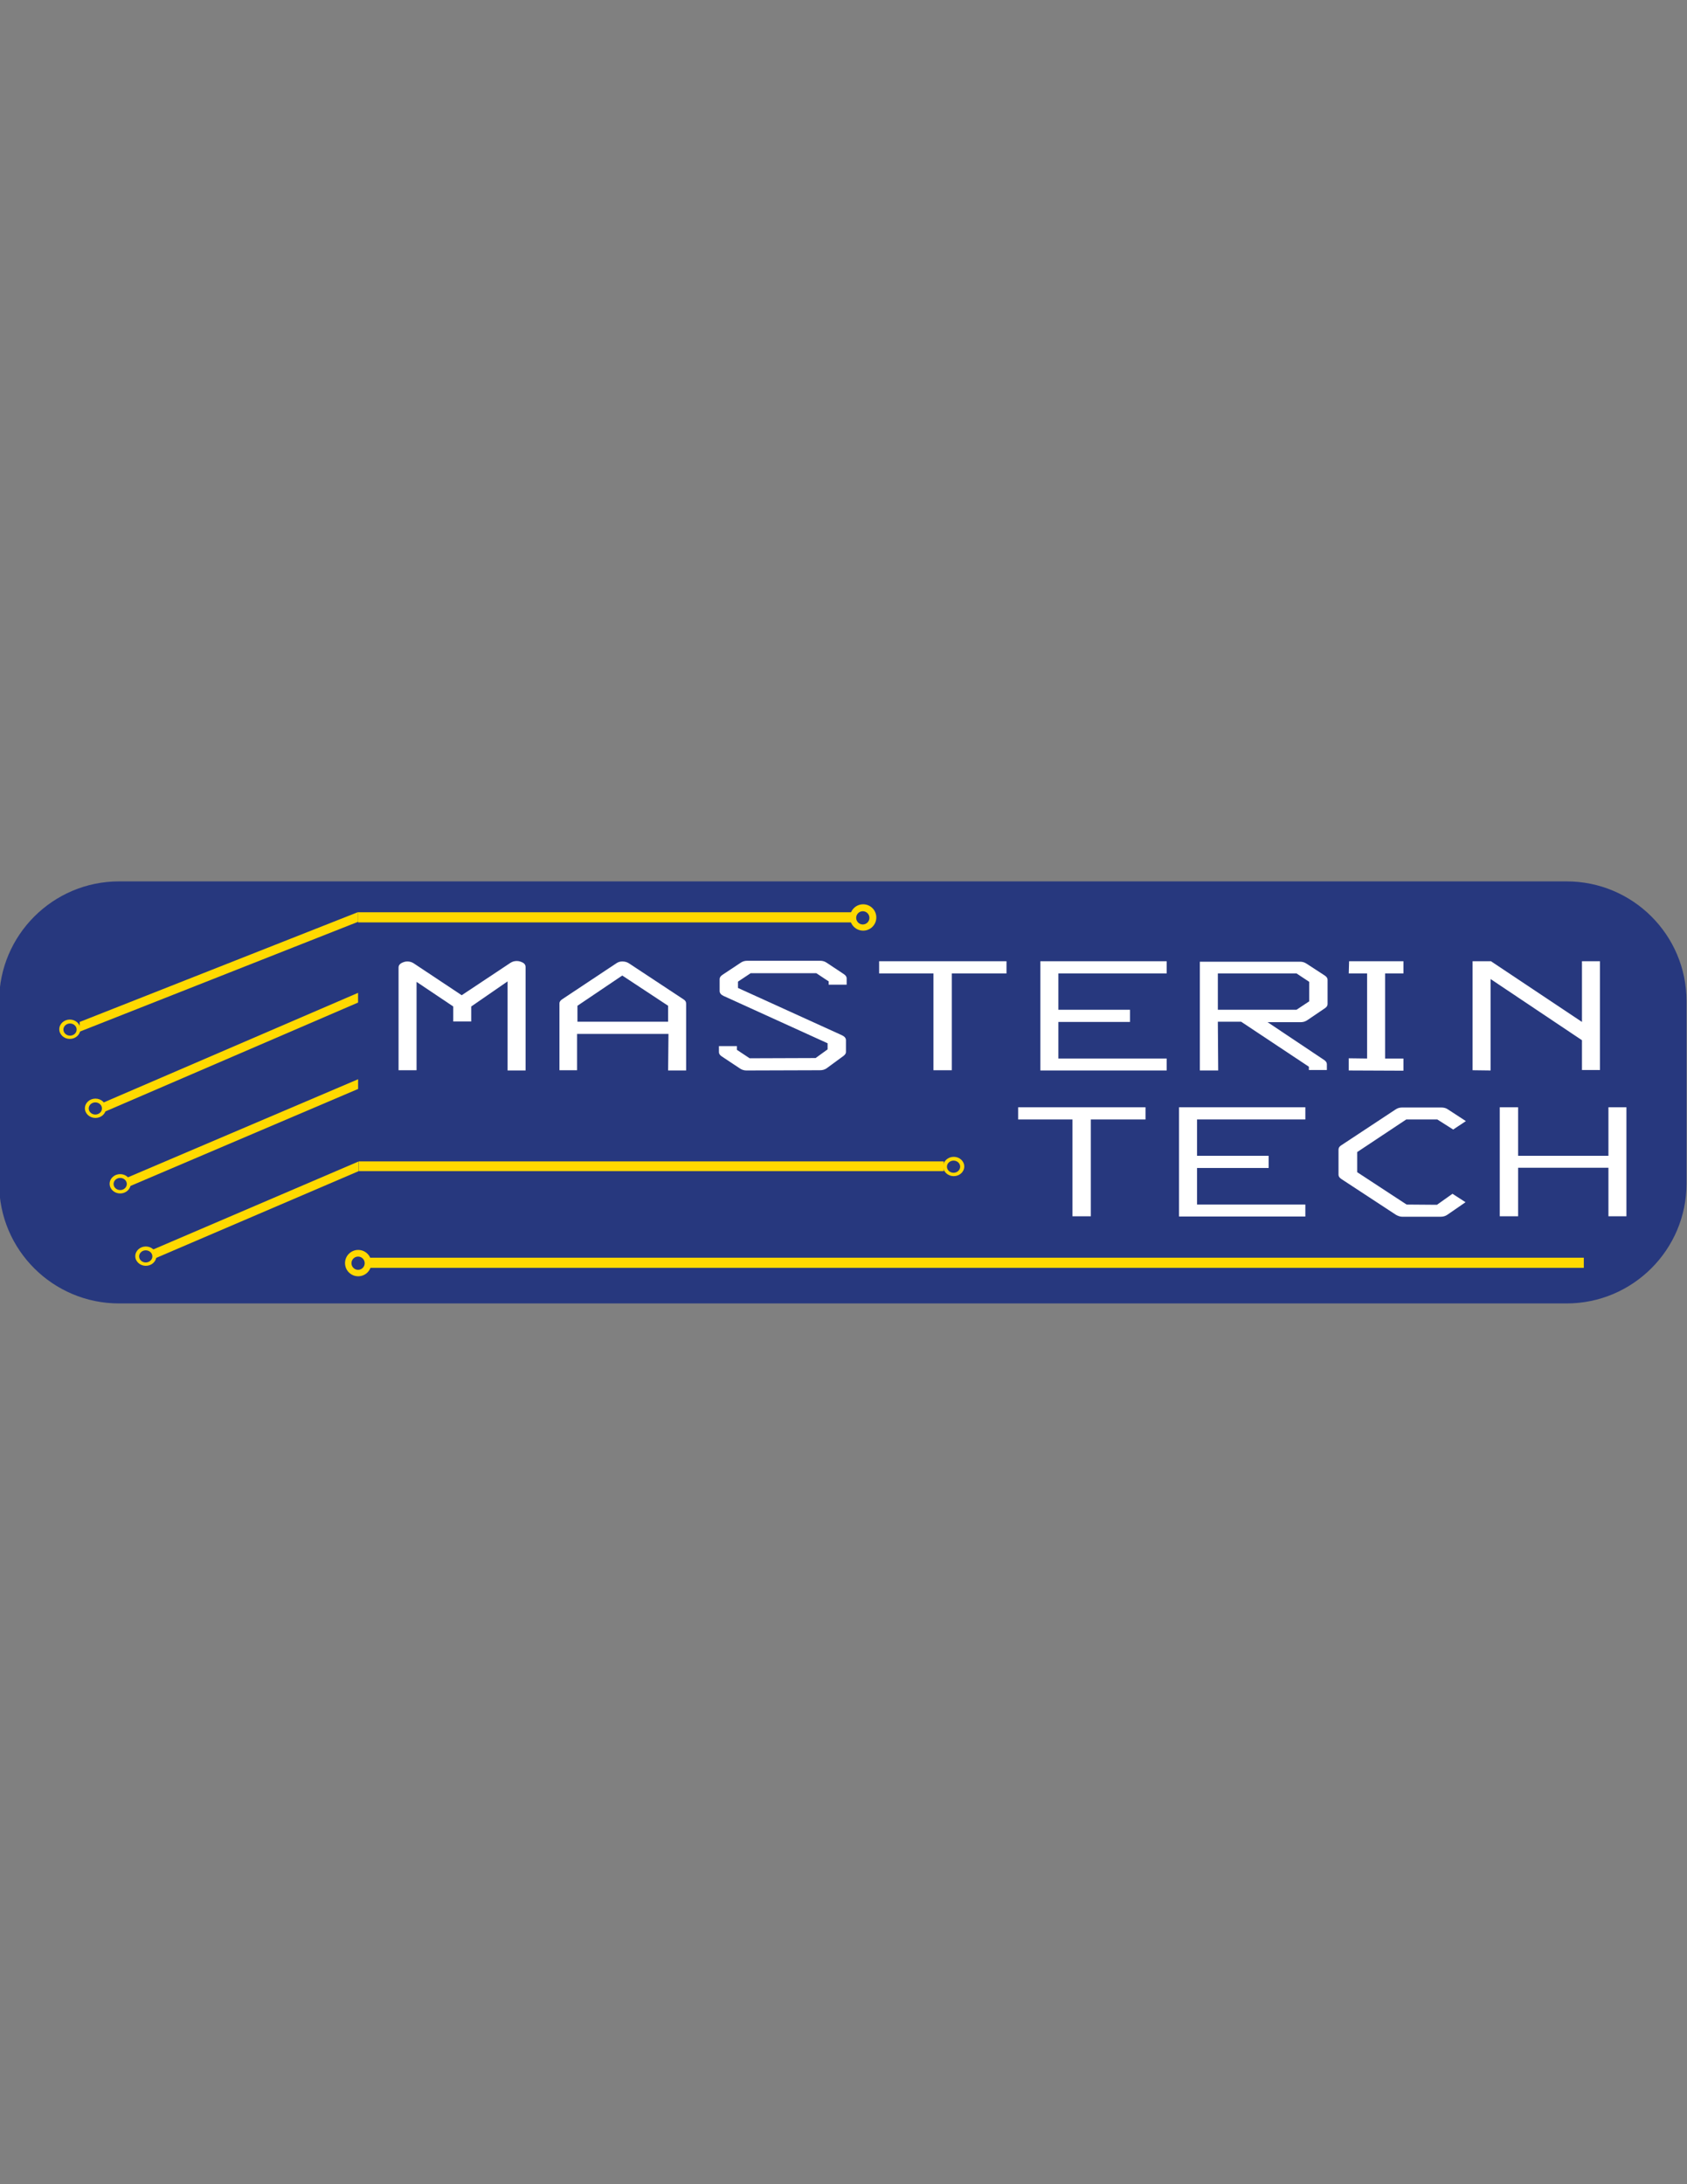 <?xml version="1.0" encoding="utf-8"?>
<!-- Generator: Adobe Illustrator 24.0.0, SVG Export Plug-In . SVG Version: 6.00 Build 0)  -->
<svg version="1.1" id="Layer_1" xmlns:serif="http://www.serif.com/"
	 xmlns="http://www.w3.org/2000/svg" xmlns:xlink="http://www.w3.org/1999/xlink" x="0px" y="0px" viewBox="0 0 612 792"
	 style="enable-background:new 0 0 612 792;" xml:space="preserve">
<rect x="0" y="0" width="612" height="792" fill="#808080" stroke="none"/>
<style type="text/css">
	.st0{fill-rule:evenodd;clip-rule:evenodd;fill:#27387E;}
	.st1{enable-background:new    ;}
	.st2{fill:#FFFFFF;}
	.st3{fill-rule:evenodd;clip-rule:evenodd;fill:#FFD900;}
	.st4{clip-path:url(#SVGID_2_);}
	.st5{clip-path:url(#SVGID_4_);}
	.st6{clip-path:url(#SVGID_6_);}
	.st7{clip-path:url(#SVGID_8_);}
	.st8{clip-path:url(#SVGID_10_);}
	.st9{clip-path:url(#SVGID_12_);}
	.st10{clip-path:url(#SVGID_14_);}
</style>
<g transform="matrix(0.991,0,0,0.874,6.129,15.967)">
	<path class="st0" d="M611.2,397.1c0-27.5-19.7-49.7-43.9-49.7H37.4c-24.2,0-43.9,22.3-43.9,49.7v75.7c0,27.5,19.7,49.7,43.9,49.7
		h529.9c24.2,0,43.9-22.3,43.9-49.7V397.1z"/>
</g>
<g transform="matrix(1.28,0,0,0.85,-83.894,-79.853)">
	<g class="st1">
		<path class="st2" d="M199.1,523.3v6.4H194v-6.4l-10.4-10.5v37.7h-5.1v-43.8c0-1.1,0.5-1.9,1.6-2.4c0.2-0.1,0.5-0.2,0.9-0.2
			c0.7,0,1.3,0.3,1.8,0.8l13.6,13.6l13.8-13.8c0.5-0.5,1.1-0.8,1.8-0.8c0.4,0,0.7,0.1,0.9,0.2c1.1,0.5,1.6,1.2,1.6,2.4v44.1h-5.1
			v-38L199.1,523.3z"/>
		<path class="st2" d="M229.1,535v15.5h-5v-28.6c0-0.6,0.3-1.2,0.8-1.7l15.3-15.3c0.5-0.5,1-0.8,1.7-0.8c0.8,0,1.4,0.3,1.9,0.8
			l15.5,15.4c0.5,0.5,0.7,1,0.7,1.8v28.5h-5.1L255,535H229.1z M229.2,529.8h25.7V523l-13-12.9L229.2,523V529.8z"/>
		<path class="st2" d="M300.3,512.5l-3.4-3.4h-18.6l-3.6,3.6v2.7l29.5,20.2c0.7,0.5,1.1,1.2,1.1,2.1v5c0,0.6-0.2,1.1-0.7,1.7
			l-4.8,5.3c-0.6,0.6-1.2,0.8-1.9,0.8l-20.8,0.1c-0.7,0-1.3-0.3-1.8-0.8l-5.2-5.2c-0.5-0.5-0.8-1.1-0.8-1.8v-2.6h5.1v1.6l3.6,3.6
			l18.7-0.1l3.4-3.7v-2.6l-29.5-20.2c-0.7-0.5-1.1-1.2-1.1-2.1v-5.1c0-0.7,0.3-1.3,0.8-1.8l5.2-5.2c0.5-0.5,1.1-0.8,1.8-0.8h20.7
			c0.7,0,1.3,0.3,1.8,0.8l4.9,4.9c0.5,0.5,0.8,1.1,0.8,1.8v2.7h-5.1V512.5z"/>
		<path class="st2" d="M314.7,504h36.1v5.2h-15.5v41.3h-5.2v-41.3h-15.4V504z"/>
		<path class="st2" d="M360.4,504h35.8v5.2h-30.7v15.5h20.3v5.2h-20.3v15.6h30.7v5.1h-35.8V504z"/>
		<path class="st2" d="M424.5,529.7l16.3,16.4c0.5,0.5,0.8,1.1,0.8,1.8v2.5h-5.1V549l-19.2-19.2h-6.6l0.1,20.8h-5.2v-46.4h28.4
			c0.7,0,1.3,0.3,1.8,0.8l5.2,5.1c0.5,0.5,0.8,1.1,0.8,1.8v10.4c0,0.7-0.3,1.3-0.8,1.8l-5,5.1c-0.5,0.5-1.1,0.8-1.8,0.8H424.5z
			 M410.6,524.7H433l3.6-3.6v-8.3l-3.6-3.6h-22.3V524.7z"/>
	</g>
	<g class="st1">
		<path class="st2" d="M447.9,504h15.4v5.2h-5.2v36.3h5.2v5.2l-15.5-0.1v-5.2l5.2,0.1v-36.3h-5.2L447.9,504z"/>
		<path class="st2" d="M482.9,550.5V504h5.2l25.8,25.9V504h5.1v46.4h-5.1v-12.7L488,511.6v39L482.9,550.5z"/>
	</g>
	<g class="st1">
		<path class="st2" d="M354.1,566.3h36.1v5.2h-15.5v41.3h-5.2v-41.3h-15.4V566.3z"/>
		<path class="st2" d="M399.7,566.3h35.8v5.2h-30.7V587h20.3v5.2h-20.3v15.6h30.7v5.1h-35.8V566.3z"/>
		<path class="st2" d="M481,572.2l-3.6,3.6l-4.5-4.3h-8.8l-13.9,13.9v8.6l14,13.8l8.6,0.1l4.4-4.7l3.7,3.6l-5.2,5.4
			c-0.5,0.5-1.1,0.8-1.9,0.8h-10.8c-0.6,0-1.2-0.3-1.8-0.8l-15.5-15.3c-0.5-0.5-0.8-1.1-0.8-1.8v-10.7c0-0.7,0.2-1.3,0.7-1.8
			l15.5-15.4c0.5-0.5,1.1-0.8,1.8-0.8H474c0.7,0,1.3,0.2,1.8,0.7L481,572.2z"/>
		<path class="st2" d="M490.6,566.3h5.2V587h25.6v-20.7h5.1v46.5h-5.1v-20.7h-25.6v20.7h-5.2V566.3z"/>
	</g>
</g>
<g transform="matrix(1,0,0,1,0,-6)">
	<g>
		<g transform="matrix(0.854,0,0,0.836,197.638,2.89)">
			<rect x="-79.3" y="399.4" class="st3" width="210.5" height="4.4"/>
		</g>
		<g transform="matrix(-0.428,0,0,0.8,302.446,4.002)">
			<path class="st3" d="M639.1,465.7l-236-49.8v4.4l236,49.8V465.7z"/>
		</g>
		<g transform="matrix(0.796,0,0,0.762,16.017,23.886)">
			<ellipse class="st3" cx="11.7" cy="466.3" rx="4.8" ry="4.6"/>
			<g>
				<defs>
					<ellipse id="SVGID_1_" cx="11.7" cy="466.3" rx="4.8" ry="4.6"/>
				</defs>
				<clipPath id="SVGID_2_">
					<use xlink:href="#SVGID_1_"  style="overflow:visible;"/>
				</clipPath>
				<g class="st4">
					<g transform="matrix(1.257,0,0,1.257,-21.136,-31.442)">
						<ellipse class="st0" cx="26.2" cy="396.1" rx="2.4" ry="2.3"/>
					</g>
				</g>
			</g>
		</g>
		<g transform="matrix(0.796,0,0,0.796,608.685,-63.699)">
			<circle class="st3" cx="-371.3" cy="505.5" r="6"/>
			<g>
				<defs>
					<circle id="SVGID_3_" cx="-371.3" cy="505.5" r="4.8"/>
				</defs>
				<clipPath id="SVGID_4_">
					<use xlink:href="#SVGID_3_"  style="overflow:visible;"/>
				</clipPath>
				<g class="st5">
					<g transform="matrix(1.257,0,0,1.257,-21.136,-31.442)">
						<circle class="st0" cx="-278.7" cy="427.3" r="2.4"/>
					</g>
				</g>
			</g>
		</g>
	</g>
	<g transform="matrix(1,0,0,0.957,0,1.235)">
		<g transform="matrix(1.008,0,0,0.836,185.526,197.491)">
			<rect x="-54.9" y="296.1" class="st3" width="210.5" height="4.4"/>
		</g>
		<g transform="matrix(-0.428,0,0,0.836,302.825,192.315)">
			<path class="st3" d="M579.4,342.6l-175.9-40.3v4.4L579.4,347V342.6z"/>
		</g>
		<g transform="matrix(0.796,0,0,0.796,72.8,200.979)">
			<ellipse class="st3" cx="-25" cy="351.7" rx="4.8" ry="4.6"/>
			<g>
				<defs>
					<ellipse id="SVGID_5_" cx="-25" cy="351.7" rx="4.8" ry="4.6"/>
				</defs>
				<clipPath id="SVGID_6_">
					<use xlink:href="#SVGID_5_"  style="overflow:visible;"/>
				</clipPath>
				<g class="st6">
					<g transform="matrix(1.257,0,0,1.257,-21.136,-31.442)">
						<ellipse class="st0" cx="-3.1" cy="304.9" rx="2.4" ry="2.3"/>
					</g>
				</g>
			</g>
		</g>
		<g transform="matrix(0.796,0,0,0.796,676.329,130.868)">
			<ellipse class="st3" cx="-415" cy="397.1" rx="4.8" ry="4.6"/>
			<g>
				<defs>
					<ellipse id="SVGID_7_" cx="-415" cy="397.1" rx="4.8" ry="4.6"/>
				</defs>
				<clipPath id="SVGID_8_">
					<use xlink:href="#SVGID_7_"  style="overflow:visible;"/>
				</clipPath>
				<g class="st7">
					<g transform="matrix(1.257,0,0,1.257,-21.136,-31.442)">
						<ellipse class="st0" cx="-313.4" cy="341" rx="2.4" ry="2.3"/>
					</g>
				</g>
			</g>
		</g>
	</g>
	<g transform="matrix(1,0,0,1,3,-3)">
		<g transform="matrix(-2.094,0,0,0.836,1351.16,263.992)">
			<rect x="372.3" y="244.9" class="st3" width="210.5" height="-4.4"/>
		</g>
		<g transform="matrix(-0.796,0,0,0.796,300.788,197.403)">
			<circle class="st3" cx="218.4" cy="338.7" r="6"/>
			<g>
				<defs>
					<circle id="SVGID_9_" cx="218.4" cy="338.7" r="4.8"/>
				</defs>
				<clipPath id="SVGID_10_">
					<use xlink:href="#SVGID_9_"  style="overflow:visible;"/>
				</clipPath>
				<g class="st8">
					<g transform="matrix(1.257,0,0,1.257,-21.136,-31.442)">
						<circle class="st0" cx="190.6" cy="294.5" r="2.4"/>
					</g>
				</g>
			</g>
		</g>
	</g>
	<g transform="matrix(1,0,0,0.957,0,3.15)">
		<g transform="matrix(-0.428,0,0,0.836,302.439,131.422)">
			<path class="st3" d="M603.7,381.2l-200.6-45.7v4.4l200.6,45.7V381.2z"/>
		</g>
		<g transform="matrix(0.796,0,0,0.796,53.624,142.427)">
			<ellipse class="st3" cx="-12.6" cy="388.3" rx="4.8" ry="4.6"/>
			<g>
				<defs>
					<ellipse id="SVGID_11_" cx="-12.6" cy="388.3" rx="4.8" ry="4.6"/>
				</defs>
				<clipPath id="SVGID_12_">
					<use xlink:href="#SVGID_11_"  style="overflow:visible;"/>
				</clipPath>
				<g class="st9">
					<g transform="matrix(1.257,0,0,1.257,-21.136,-31.442)">
						<ellipse class="st0" cx="6.8" cy="334" rx="2.4" ry="2.3"/>
					</g>
				</g>
			</g>
		</g>
	</g>
	<g transform="matrix(1,0,0,0.957,0,1.235)">
		<g transform="matrix(-0.428,0,0,0.836,302.422,65.913)">
			<path class="st3" d="M621,427.3l-217.9-50.2v4.4L621,431.7V427.3z"/>
		</g>
		<g transform="matrix(0.796,0,0,0.796,35.1,85.492)">
			<ellipse class="st3" cx="-0.6" cy="426.4" rx="4.8" ry="4.6"/>
			<g>
				<defs>
					<ellipse id="SVGID_13_" cx="-0.6" cy="426.4" rx="4.8" ry="4.6"/>
				</defs>
				<clipPath id="SVGID_14_">
					<use xlink:href="#SVGID_13_"  style="overflow:visible;"/>
				</clipPath>
				<g class="st10">
					<g transform="matrix(1.257,0,0,1.257,-21.136,-31.442)">
						<ellipse class="st0" cx="16.3" cy="364.3" rx="2.4" ry="2.3"/>
					</g>
				</g>
			</g>
		</g>
	</g>
</g>
<path class="st3" d="M39.8,337.2v-3.6V337.2z"/>
</svg>
